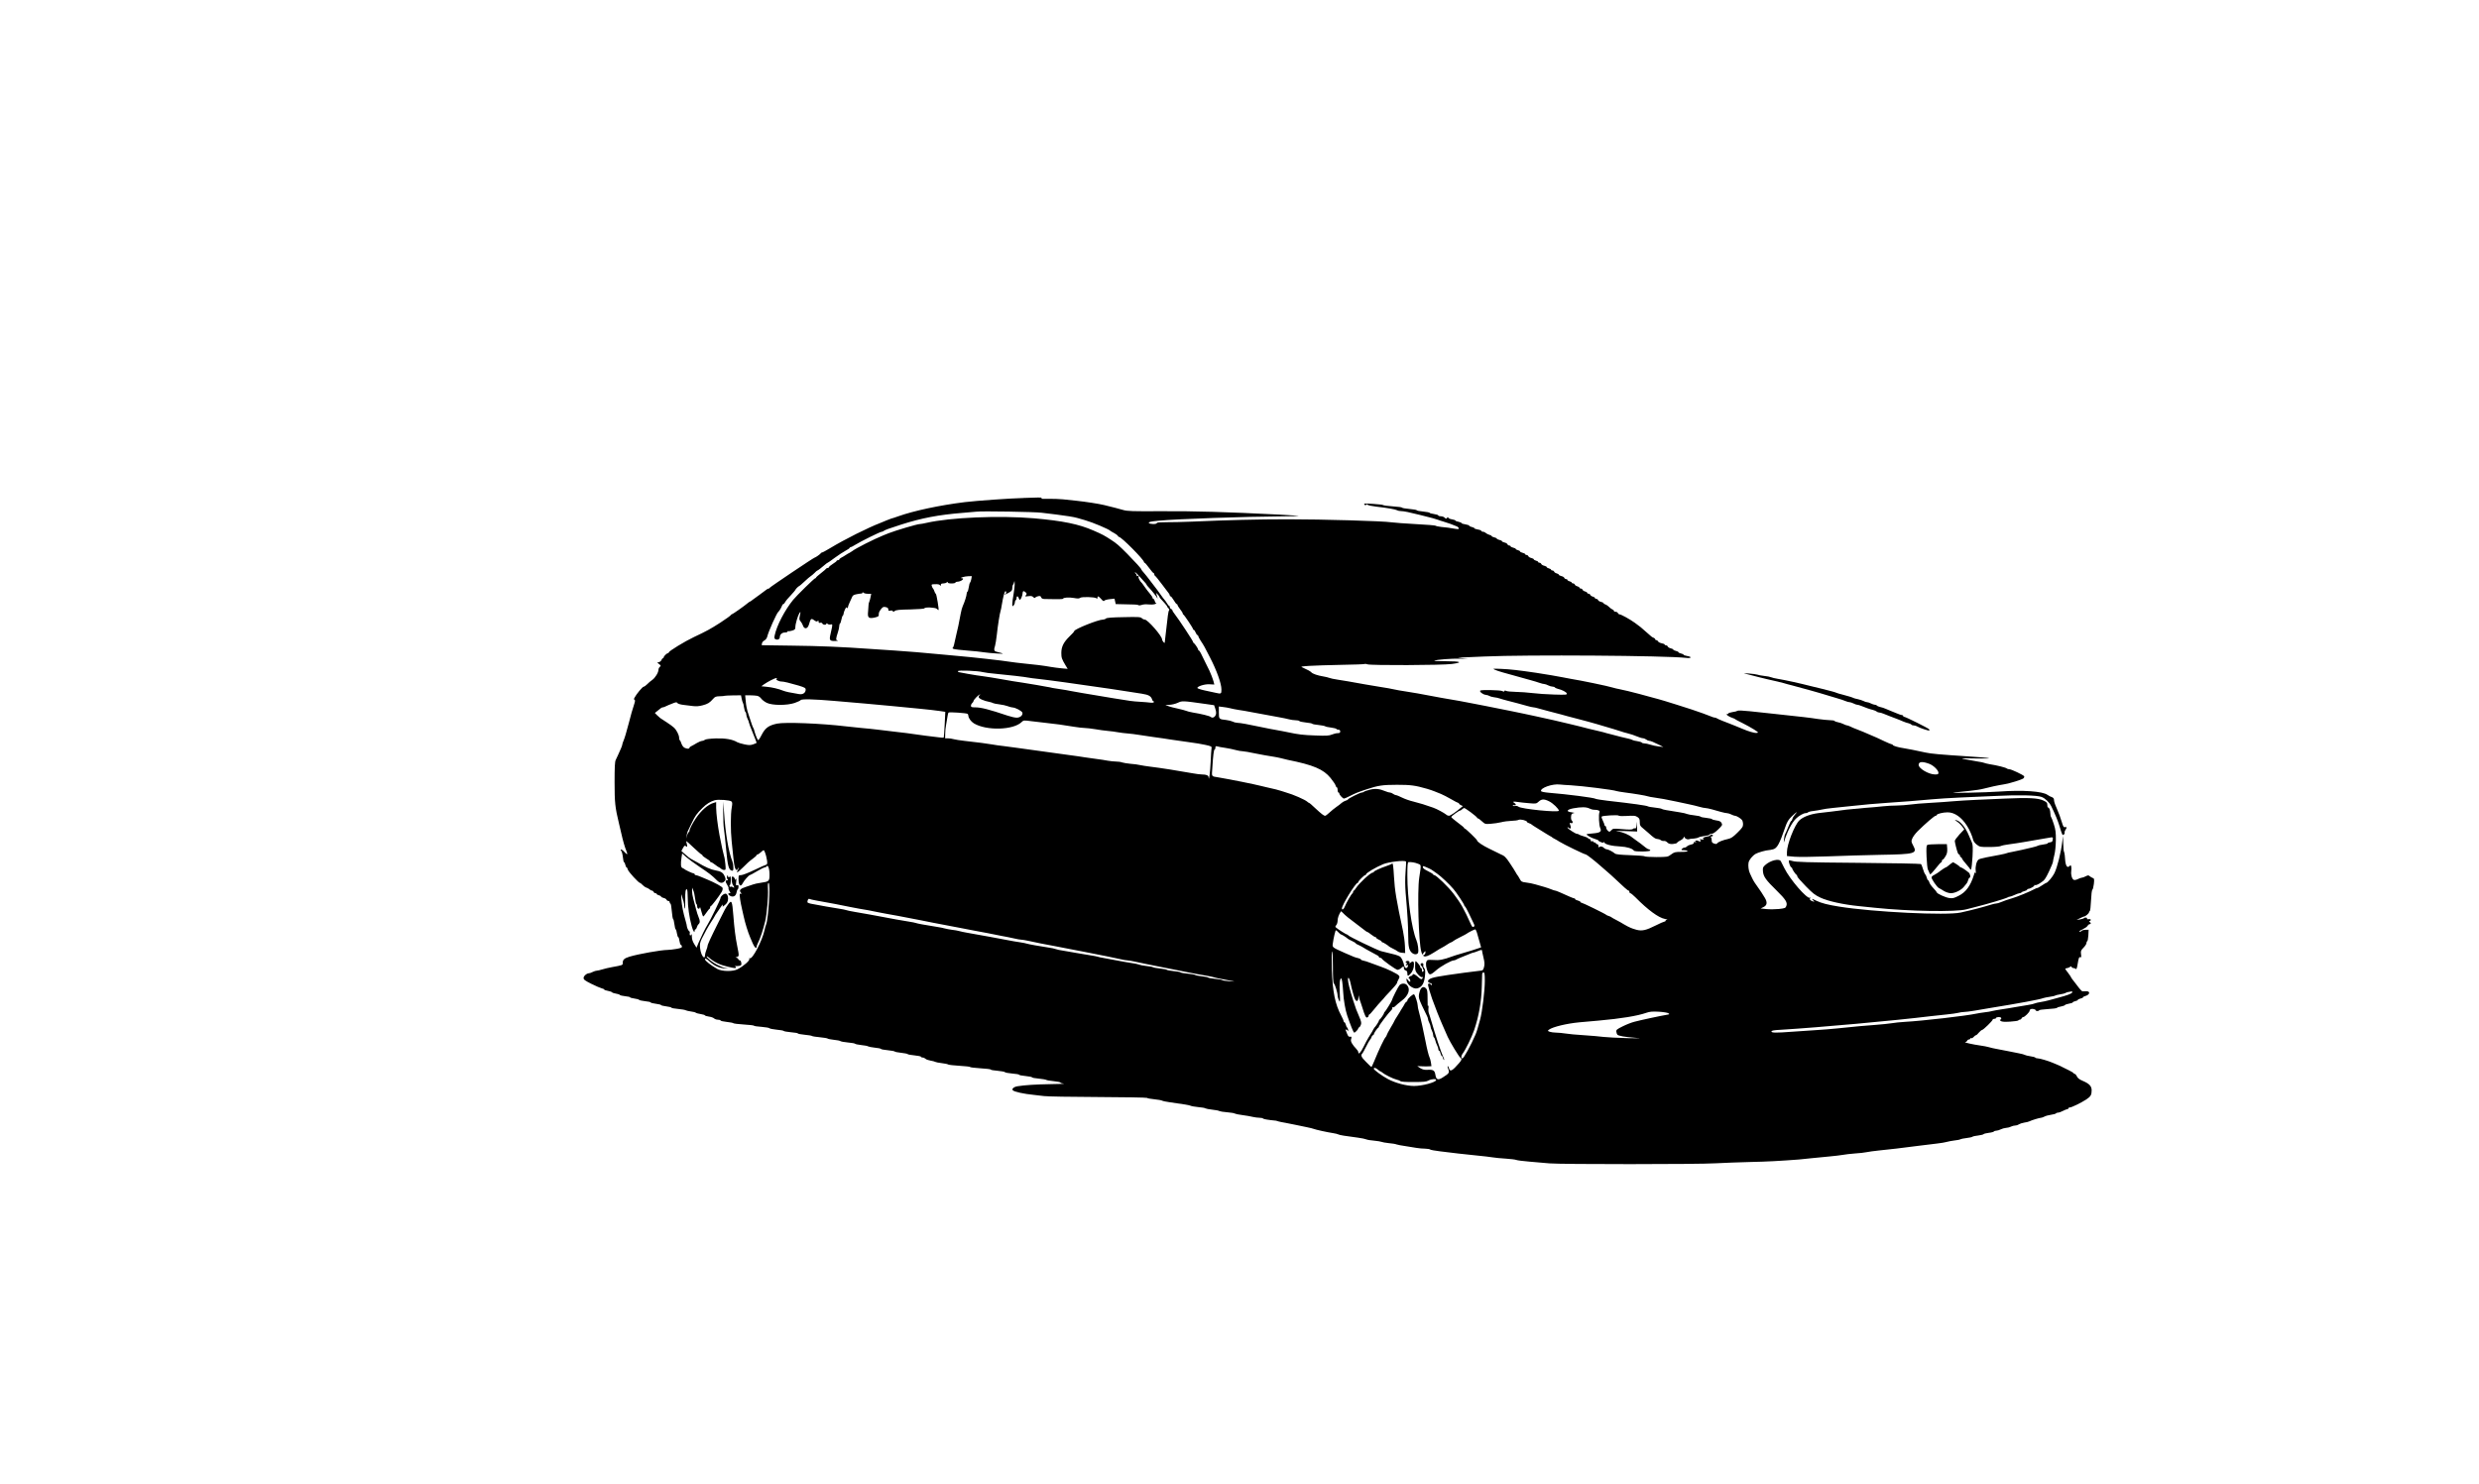 <?xml version="1.0" standalone="no"?>
<!DOCTYPE svg PUBLIC "-//W3C//DTD SVG 20010904//EN"
 "http://www.w3.org/TR/2001/REC-SVG-20010904/DTD/svg10.dtd">
<svg version="1.0" xmlns="http://www.w3.org/2000/svg"
 width="2880pt" height="1725pt" viewBox="0 0 2880 1725"
 preserveAspectRatio="xMidYMid meet">
<g transform="translate(0,1725) scale(0.1,-0.1)"
fill="#000000" stroke="none">
<path d="M11895 11463 c-160 -4 -540 -31 -685 -48 -292 -36 -592 -100 -775
-165 -33 -12 -69 -24 -80 -26 -11 -3 -33 -12 -50 -19 -16 -7 -50 -21 -75 -31
-148 -57 -414 -190 -586 -294 -45 -27 -87 -50 -93 -50 -5 0 -11 -3 -13 -7 -4
-10 -65 -53 -74 -53 -10 0 -519 -342 -522 -351 -2 -5 -8 -9 -13 -9 -6 0 -15
-5 -22 -10 -7 -6 -43 -33 -82 -61 -38 -27 -78 -56 -88 -64 -9 -8 -19 -15 -22
-15 -3 0 -13 -6 -22 -14 -53 -44 -185 -136 -193 -136 -6 0 -10 -4 -10 -8 0 -5
-55 -44 -122 -88 -114 -73 -157 -97 -308 -168 -104 -49 -290 -163 -290 -177 0
-5 -4 -9 -10 -9 -5 0 -19 -9 -30 -20 -11 -11 -20 -24 -20 -30 0 -5 -4 -10 -9
-10 -5 0 -12 -9 -16 -19 -3 -10 -16 -22 -28 -25 l-22 -6 23 -18 c21 -16 22
-20 8 -31 -9 -8 -16 -22 -16 -33 0 -33 -38 -95 -72 -119 -18 -12 -45 -35 -60
-51 -15 -15 -33 -28 -40 -28 -13 0 -84 -85 -106 -127 -9 -16 -9 -22 0 -25 8
-3 7 -18 -5 -54 -19 -57 -38 -122 -61 -214 -30 -115 -48 -174 -62 -208 -8 -18
-14 -37 -14 -43 0 -6 -7 -27 -16 -47 -9 -21 -23 -53 -32 -72 -8 -19 -21 -47
-29 -62 -10 -20 -13 -83 -13 -260 0 -234 6 -291 50 -473 7 -27 18 -79 27 -115
19 -86 42 -167 60 -209 19 -46 11 -49 -25 -9 -17 18 -35 29 -39 25 -4 -5 -2
-11 4 -15 6 -4 15 -35 19 -70 3 -34 10 -62 14 -62 5 0 11 -13 15 -30 4 -17 10
-30 15 -30 4 0 11 -12 14 -26 7 -25 125 -154 141 -154 4 0 18 -11 30 -24 12
-13 32 -27 45 -31 13 -4 30 -14 38 -21 7 -8 19 -14 27 -14 7 0 15 -7 19 -15 3
-8 12 -15 21 -15 8 0 15 -4 15 -9 0 -5 11 -12 25 -15 14 -4 25 -10 25 -15 0
-5 13 -12 29 -16 16 -3 32 -13 35 -21 3 -8 12 -14 21 -14 8 0 15 -7 15 -15 0
-8 4 -15 9 -15 5 0 12 -40 16 -90 4 -49 11 -90 15 -90 4 0 11 -27 15 -60 4
-33 11 -60 15 -60 4 0 11 -20 14 -45 4 -25 11 -45 15 -45 5 0 12 -20 15 -45 4
-25 11 -45 16 -45 5 0 10 -8 12 -17 3 -15 -8 -20 -62 -30 -36 -6 -83 -12 -105
-12 -79 -1 -335 -47 -440 -78 -61 -19 -80 -35 -80 -71 0 -29 5 -27 -130 -52
-33 -6 -81 -17 -106 -25 -26 -8 -55 -15 -65 -15 -11 0 -32 -7 -48 -15 -15 -8
-35 -15 -42 -15 -27 0 -64 -32 -64 -55 0 -19 16 -31 90 -68 50 -25 104 -48
120 -52 17 -4 30 -10 30 -15 0 -4 19 -11 43 -15 23 -4 45 -12 48 -17 3 -5 23
-11 45 -15 21 -3 42 -10 45 -15 3 -5 31 -12 62 -15 32 -3 57 -9 57 -13 0 -4
22 -10 50 -14 27 -4 52 -10 54 -15 3 -5 35 -12 71 -16 36 -3 65 -10 65 -15 0
-4 27 -11 60 -15 33 -4 60 -11 60 -15 0 -4 27 -11 60 -15 33 -4 60 -11 60 -15
0 -5 35 -11 78 -15 42 -4 82 -11 87 -15 6 -4 32 -10 59 -14 27 -3 54 -10 60
-15 6 -5 32 -12 59 -16 26 -4 47 -11 47 -15 0 -4 21 -10 46 -14 25 -3 52 -13
60 -21 9 -8 28 -15 44 -15 16 0 30 -4 32 -10 2 -5 35 -12 73 -16 39 -4 72 -11
75 -15 3 -4 58 -11 123 -15 64 -4 117 -10 117 -14 0 -4 39 -10 87 -13 47 -4
89 -11 92 -16 4 -5 41 -13 84 -17 43 -4 80 -10 82 -15 3 -4 41 -11 85 -15 44
-3 80 -10 80 -14 0 -4 35 -11 78 -15 42 -4 82 -10 87 -15 6 -4 46 -10 90 -14
44 -4 84 -11 90 -15 5 -5 39 -11 74 -15 35 -3 69 -10 75 -15 6 -5 46 -12 88
-16 43 -4 80 -10 83 -15 3 -4 35 -11 72 -15 38 -4 73 -10 78 -15 6 -4 40 -11
77 -15 37 -3 70 -10 73 -15 3 -5 39 -11 80 -15 42 -4 77 -11 80 -15 3 -4 36
-11 75 -15 39 -4 72 -11 75 -15 3 -5 39 -11 80 -15 41 -4 75 -11 75 -16 0 -5
9 -9 19 -9 11 0 26 -7 34 -15 8 -8 35 -17 59 -21 23 -4 48 -10 53 -14 6 -4 39
-11 75 -15 36 -4 70 -11 76 -16 5 -4 65 -11 132 -15 67 -4 122 -10 122 -14 0
-4 54 -11 120 -15 66 -4 120 -10 120 -15 0 -4 36 -11 80 -14 44 -4 82 -11 85
-16 3 -5 41 -12 85 -16 44 -3 80 -10 80 -14 0 -5 34 -11 75 -15 41 -4 75 -11
75 -15 0 -5 35 -11 78 -15 42 -4 82 -11 87 -15 6 -4 45 -11 88 -15 42 -4 77
-11 77 -16 0 -4 17 -10 38 -12 20 -2 -46 -5 -148 -6 -172 -3 -307 -11 -390
-25 -42 -7 -69 -31 -53 -47 17 -17 127 -42 243 -53 30 -3 84 -10 120 -14 36
-5 317 -10 625 -11 307 -1 564 -6 570 -10 5 -5 44 -12 85 -16 41 -4 82 -11 91
-16 9 -5 47 -13 85 -18 185 -26 230 -34 245 -41 9 -5 50 -12 90 -16 41 -3 79
-10 84 -15 6 -4 42 -11 80 -15 39 -4 75 -11 81 -16 7 -4 47 -11 90 -14 44 -4
84 -10 89 -15 6 -4 46 -13 90 -18 44 -6 98 -15 120 -21 22 -5 57 -10 77 -10
20 0 39 -4 42 -9 5 -7 57 -16 151 -25 6 -1 19 -5 30 -9 11 -3 47 -11 80 -16
33 -6 89 -17 125 -25 36 -8 92 -19 125 -26 33 -6 69 -16 80 -20 22 -9 153 -38
225 -49 25 -4 51 -10 57 -14 12 -8 86 -20 228 -38 44 -6 88 -15 98 -20 9 -5
50 -12 90 -15 39 -4 79 -10 87 -14 8 -4 47 -11 85 -15 39 -3 79 -10 90 -15 11
-4 56 -13 100 -19 44 -7 103 -16 130 -21 28 -5 73 -9 100 -9 28 -1 55 -5 60
-10 6 -5 57 -14 115 -21 58 -6 155 -18 215 -26 61 -7 162 -18 225 -24 63 -6
140 -15 170 -20 30 -5 100 -12 155 -15 55 -4 109 -10 120 -15 11 -5 81 -14
155 -20 74 -7 178 -16 230 -20 131 -12 1726 -12 1935 1 94 5 274 12 400 15
200 4 338 12 565 29 30 3 96 9 145 15 50 6 142 15 205 20 63 6 135 14 160 19
25 5 87 12 139 16 52 3 113 10 135 15 23 5 88 14 146 20 112 11 270 29 465 55
66 8 158 20 205 25 47 5 99 14 115 19 17 5 57 13 90 17 33 3 65 10 70 14 6 4
37 10 69 14 33 4 64 10 70 15 6 5 37 12 68 15 32 4 60 11 63 16 2 4 29 11 60
15 30 3 57 11 60 16 4 5 16 9 28 9 12 0 35 7 50 15 16 8 43 16 60 17 18 1 44
7 59 15 15 7 37 13 50 13 13 0 32 6 43 14 11 7 39 16 63 20 24 3 51 10 60 15
22 12 117 41 134 41 7 0 25 6 40 14 14 8 49 17 77 21 28 4 53 11 57 16 3 5 14
9 25 9 10 0 36 9 56 20 21 11 43 20 50 20 7 0 13 5 13 10 0 6 8 10 17 10 21 0
135 56 191 93 51 34 62 53 62 106 0 49 -28 78 -106 111 -38 16 -57 32 -66 52
-7 15 -19 28 -25 28 -7 0 -13 4 -13 8 0 4 -26 20 -57 35 -32 15 -65 32 -73 36
-8 5 -33 17 -55 26 -22 9 -49 20 -60 25 -49 21 -147 50 -169 50 -14 0 -27 4
-30 9 -4 5 -30 12 -59 16 -28 4 -56 11 -62 15 -5 4 -37 13 -70 19 -33 7 -91
18 -130 26 -38 8 -97 19 -130 25 -33 6 -74 15 -91 21 -17 5 -62 14 -100 19
-81 11 -196 37 -173 39 9 1 19 8 23 16 3 8 12 15 21 15 8 0 15 5 15 11 0 5 5
7 11 4 5 -4 18 3 28 14 10 12 23 21 28 21 5 0 20 13 33 30 14 16 30 29 36 30
15 0 124 107 124 120 0 6 9 10 20 10 11 0 20 5 20 10 0 6 14 10 30 10 20 0 30
-5 30 -15 0 -8 -6 -15 -12 -15 -8 -1 -5 -6 5 -15 15 -10 40 -12 110 -8 51 3
94 10 95 14 2 5 10 9 18 9 8 0 17 7 20 15 4 8 12 15 19 15 17 0 75 58 75 75 0
7 6 15 14 18 18 7 56 -3 56 -14 0 -5 9 -9 20 -9 11 0 20 4 20 9 0 4 46 11 101
14 56 3 105 9 108 15 3 5 24 12 45 15 22 4 42 11 45 16 4 6 26 13 49 17 23 4
42 10 42 14 0 5 14 11 30 15 17 4 30 10 30 15 0 5 14 11 30 15 17 4 30 10 30
15 0 4 12 11 27 15 52 13 61 57 11 55 -18 -1 -38 -2 -45 -1 -7 1 -35 31 -62
69 -28 37 -55 72 -61 79 -5 7 -10 15 -10 17 0 3 -16 27 -36 53 -37 48 -37 48
-13 51 13 2 30 9 38 15 11 9 15 9 18 0 3 -7 12 -13 22 -13 9 0 22 -5 28 -11 7
-7 14 13 22 66 10 62 16 75 28 71 13 -5 15 0 10 34 -5 37 -2 45 29 77 19 19
34 43 34 53 0 10 4 20 9 22 5 2 11 32 13 68 l3 65 -39 -1 c-21 -1 -42 -7 -46
-14 -4 -7 -14 -10 -21 -7 -8 2 6 13 33 25 26 12 53 30 60 41 7 12 18 21 25 21
17 0 17 17 1 24 -10 5 -10 7 0 12 22 10 13 26 -12 22 -17 -3 -23 -1 -19 8 4
12 -28 15 -37 2 -3 -3 -23 -9 -45 -13 l-40 -6 40 20 c22 11 45 21 50 21 15 1
55 36 55 48 0 6 4 12 9 14 5 2 11 56 14 122 3 66 9 121 15 125 6 3 14 34 18
68 6 56 4 63 -12 69 -11 4 -26 13 -36 21 -14 13 -20 12 -47 -1 -16 -9 -36 -16
-44 -16 -8 0 -28 -7 -46 -16 -17 -9 -38 -13 -47 -10 -21 8 -36 56 -31 99 3 20
3 46 0 57 -5 17 -7 18 -21 4 -25 -26 -45 5 -50 78 -2 35 -6 70 -9 78 -9 23
-10 29 -13 115 l-3 80 -7 -60 c-16 -135 -58 -303 -93 -374 -20 -41 -79 -111
-93 -111 -4 0 -26 -13 -51 -30 -24 -16 -48 -30 -54 -30 -5 0 -17 -4 -27 -10
-57 -31 -204 -92 -267 -110 -40 -11 -92 -29 -133 -46 -18 -8 -40 -14 -50 -14
-9 0 -37 -6 -62 -14 -90 -28 -210 -60 -350 -91 -162 -37 -1017 5 -1415 69
-132 21 -204 40 -263 68 -57 27 -60 28 -35 2 16 -16 16 -16 -7 -9 -31 10 -43
27 -27 38 8 6 5 7 -6 3 -37 -12 -233 215 -297 345 -18 35 -35 71 -40 79 -18
37 -124 11 -184 -45 -25 -23 -28 -31 -24 -75 6 -59 36 -100 159 -220 104 -102
127 -138 113 -177 -9 -26 -15 -29 -87 -37 -42 -4 -107 -5 -144 -1 l-68 7 32
16 c43 20 48 55 17 107 -38 61 -48 78 -57 89 -57 79 -75 107 -91 141 -10 22
-22 47 -26 56 -15 29 -22 88 -16 122 6 34 45 82 85 105 26 15 122 42 149 42 9
0 33 5 53 10 46 13 73 63 139 255 22 64 37 89 76 127 52 51 80 67 38 21 -13
-14 -27 -37 -30 -50 -4 -13 -9 -23 -13 -23 -5 0 -21 -33 -36 -72 -16 -40 -32
-77 -36 -83 -4 -5 -10 -32 -13 -60 -4 -39 -3 -43 4 -20 30 102 87 214 133 259
35 35 89 66 116 66 11 0 22 4 26 9 3 5 31 13 63 16 31 4 74 11 95 16 21 6 80
14 130 19 51 5 133 13 182 19 172 19 331 33 455 41 158 10 371 27 520 41 63 6
205 15 315 20 110 4 304 13 430 19 252 13 471 8 524 -12 42 -16 90 -62 113
-109 45 -93 77 -170 93 -224 33 -110 36 -117 52 -104 8 7 12 17 10 24 -3 6 1
19 9 30 19 26 17 38 -5 32 -15 -4 -21 6 -35 52 -17 57 -38 113 -61 166 -25 58
-31 75 -33 107 -1 9 -12 20 -24 24 -13 3 -36 16 -52 27 -59 41 -286 57 -552
38 -160 -12 -626 -21 -529 -11 39 4 120 13 180 19 61 6 133 17 160 25 53 15
173 41 240 51 63 10 209 55 224 70 7 7 10 18 7 24 -10 15 -149 81 -172 81 -11
0 -24 4 -30 9 -9 10 -111 36 -201 50 -28 5 -56 12 -61 15 -5 3 -41 11 -78 16
-38 6 -100 17 -139 25 -67 13 -62 13 130 10 221 -4 182 6 -95 24 -335 22 -436
31 -499 45 -104 23 -212 44 -256 51 -59 8 -125 28 -125 37 0 4 -5 8 -12 8 -6
0 -45 16 -87 36 -73 35 -99 47 -176 79 -19 8 -50 21 -67 29 -18 7 -53 21 -78
31 -25 9 -58 23 -73 31 -16 8 -34 14 -40 14 -7 0 -25 7 -40 15 -15 8 -43 17
-63 21 -19 3 -37 10 -40 15 -3 5 -26 9 -52 9 -25 0 -89 7 -142 14 -88 14 -172
24 -520 61 -74 7 -196 21 -270 29 -85 9 -138 11 -146 5 -6 -5 -32 -12 -58 -15
-25 -4 -46 -11 -46 -15 0 -5 -8 -9 -17 -9 -21 0 29 -33 68 -45 13 -4 26 -10
29 -14 3 -3 41 -24 85 -45 44 -22 105 -56 135 -75 52 -34 54 -36 27 -39 -23
-3 -94 18 -162 47 -11 5 -45 19 -75 31 -30 11 -64 25 -75 30 -11 4 -47 19 -80
31 -33 13 -64 27 -69 31 -6 4 -16 8 -24 8 -8 0 -28 6 -45 14 -18 8 -59 23 -92
35 -33 11 -91 31 -130 45 -38 13 -117 38 -175 56 -58 18 -118 36 -135 42 -32
10 -106 31 -190 53 -27 7 -77 21 -110 30 -99 26 -177 45 -228 55 -26 5 -62 13
-80 19 -57 18 -371 83 -485 101 -29 5 -74 13 -100 19 -49 10 -188 34 -307 52
-197 29 -300 41 -400 45 -100 4 -107 4 -80 -9 17 -8 59 -22 95 -32 36 -10 88
-24 115 -32 63 -18 144 -40 215 -60 30 -8 73 -21 95 -29 23 -8 48 -14 57 -14
9 0 29 -7 44 -15 16 -8 39 -15 51 -15 12 0 24 -4 27 -9 3 -5 18 -12 33 -16 52
-12 101 -38 106 -55 4 -15 -9 -16 -147 -12 -83 2 -196 10 -251 17 -55 7 -142
13 -194 14 -52 1 -102 6 -112 11 -12 7 -19 6 -21 -2 -3 -8 -9 -8 -25 1 -22 11
-245 16 -256 5 -11 -12 30 -45 62 -49 18 -2 38 -8 44 -13 7 -5 30 -12 52 -15
22 -2 54 -9 70 -15 17 -6 59 -18 95 -27 75 -19 141 -36 221 -59 31 -9 63 -16
71 -16 9 0 38 -6 64 -14 27 -8 78 -22 114 -31 139 -36 177 -46 225 -60 28 -7
79 -21 115 -30 88 -23 166 -44 220 -60 181 -53 259 -77 285 -86 17 -6 46 -15
65 -19 39 -9 87 -25 138 -46 18 -8 41 -14 50 -14 10 0 27 -7 38 -15 10 -8 26
-15 35 -15 16 0 49 -14 124 -51 l40 -21 -55 7 c-30 3 -74 13 -98 21 -23 8 -54
14 -67 14 -13 0 -26 4 -30 9 -3 6 -27 13 -53 17 -26 3 -51 10 -57 14 -5 4 -26
11 -45 15 -19 4 -57 13 -85 20 -27 8 -79 21 -115 30 -36 9 -79 20 -96 26 -16
5 -50 13 -75 18 -24 6 -64 15 -89 21 -25 7 -72 19 -105 27 -33 8 -85 21 -115
28 -104 26 -279 65 -395 90 -44 9 -107 23 -140 30 -33 7 -98 21 -145 30 -47 9
-114 23 -150 30 -36 7 -103 21 -150 30 -47 9 -116 22 -155 30 -115 22 -197 38
-245 45 -25 4 -74 12 -110 19 -36 7 -99 19 -140 26 -41 7 -104 19 -140 26 -36
7 -87 15 -115 19 -52 7 -148 24 -225 41 -25 5 -74 13 -110 18 -36 6 -105 17
-155 26 -189 34 -252 45 -325 56 -41 6 -84 15 -95 20 -11 5 -45 13 -75 18 -62
10 -120 30 -135 47 -10 12 -47 32 -100 55 -28 12 -23 13 75 20 58 4 225 9 373
12 147 2 270 7 273 10 3 3 17 1 31 -4 38 -14 866 -11 979 4 136 18 108 32 -65
32 -82 0 -144 3 -138 6 24 13 195 26 307 24 107 -2 109 -2 30 4 -73 6 -77 8
-30 9 30 1 154 7 275 12 496 22 2105 11 2343 -16 63 -8 74 12 12 22 -22 4 -40
10 -40 14 0 5 -13 11 -30 15 -16 4 -30 10 -30 15 0 5 -13 11 -30 15 -16 4 -30
10 -30 15 0 5 -13 11 -29 15 -16 3 -32 13 -35 21 -3 8 -12 14 -21 14 -8 0 -15
4 -15 9 0 5 -16 12 -36 15 -19 4 -38 14 -41 22 -3 7 -11 14 -19 14 -8 0 -14 5
-14 10 0 6 -8 14 -17 17 -20 8 -26 12 -82 63 -61 55 -82 72 -138 112 -60 43
-160 98 -178 98 -7 0 -15 7 -19 15 -3 8 -15 15 -26 15 -11 0 -20 5 -20 10 0 6
-8 14 -17 17 -10 4 -27 16 -39 29 -11 12 -31 25 -42 29 -12 3 -22 10 -22 15 0
5 -13 11 -29 15 -16 3 -32 13 -35 21 -3 8 -12 14 -21 14 -8 0 -15 4 -15 10 0
5 -11 12 -24 16 -14 3 -27 12 -30 20 -3 8 -12 14 -21 14 -8 0 -15 4 -15 10 0
5 -11 12 -24 16 -14 3 -27 12 -30 20 -3 8 -12 14 -21 14 -8 0 -15 4 -15 10 0
5 -11 12 -24 16 -14 3 -27 12 -30 20 -3 8 -12 14 -21 14 -8 0 -15 4 -15 9 0 5
-11 12 -25 15 -14 4 -25 11 -25 16 0 6 -7 10 -15 10 -9 0 -18 6 -21 14 -3 8
-19 18 -35 21 -16 4 -29 11 -29 16 0 5 -11 11 -24 15 -14 3 -27 12 -30 20 -3
8 -12 14 -21 14 -8 0 -15 4 -15 9 0 5 -11 12 -25 15 -14 4 -25 10 -25 15 0 5
-13 12 -29 16 -16 3 -32 13 -35 21 -3 8 -12 14 -21 14 -8 0 -15 4 -15 9 0 5
-11 12 -25 15 -14 4 -25 10 -25 15 0 5 -13 12 -29 16 -16 3 -32 13 -35 21 -3
8 -12 14 -21 14 -8 0 -15 4 -15 9 0 5 -13 12 -30 16 -16 4 -30 11 -30 16 0 5
-11 11 -25 15 -14 3 -25 10 -25 14 0 5 -13 11 -30 15 -16 4 -30 11 -30 16 0 5
-7 9 -15 9 -9 0 -18 6 -21 14 -3 8 -19 18 -35 21 -16 4 -29 10 -29 15 0 5 -13
11 -30 15 -16 4 -30 10 -30 15 0 5 -13 11 -30 15 -16 4 -30 10 -30 15 0 4 -12
11 -26 14 -15 4 -33 14 -41 21 -8 8 -23 15 -34 15 -10 0 -19 4 -19 10 0 5 -18
13 -40 16 -22 4 -40 10 -40 14 0 5 -13 11 -30 15 -16 4 -30 10 -30 15 0 5 -20
12 -45 16 -25 3 -45 10 -45 15 0 4 -16 11 -35 15 -19 3 -35 10 -35 14 0 4 -18
10 -39 14 -22 3 -42 12 -44 18 -4 10 -8 10 -15 -1 -9 -12 -13 -12 -27 2 -9 10
-30 17 -46 17 -16 0 -29 4 -29 10 0 5 -22 12 -50 16 -27 4 -50 10 -50 14 0 4
-34 11 -75 15 -41 4 -75 10 -75 15 0 4 -38 11 -85 15 -47 4 -85 11 -85 15 0 5
-48 11 -107 15 -60 4 -110 11 -113 15 -3 4 -56 10 -118 14 -99 6 -112 5 -100
-7 9 -11 15 -12 21 -3 5 8 9 8 15 0 4 -6 50 -16 102 -22 131 -15 222 -31 242
-42 10 -6 31 -10 48 -10 29 0 92 -13 220 -45 131 -32 187 -48 210 -57 14 -6
39 -14 55 -18 43 -12 132 -44 164 -59 8 -4 17 -13 19 -21 4 -10 -5 -11 -39 -6
-79 13 -103 17 -164 22 -33 4 -62 10 -65 14 -3 4 -106 13 -230 19 -124 7 -252
16 -285 21 -97 15 -799 35 -1200 35 -361 0 -705 -9 -1110 -27 -110 -4 -248 -8
-307 -7 -72 0 -108 -3 -108 -10 0 -16 -87 -14 -93 2 -4 11 23 17 121 26 203
20 1023 48 1421 50 112 1 202 3 200 5 -2 2 -101 9 -219 15 -633 32 -983 42
-1390 40 -319 -2 -383 0 -430 14 -52 15 -117 32 -220 57 -61 15 -217 39 -320
50 -47 5 -119 12 -160 17 -41 4 -118 7 -170 6 -64 -2 -90 0 -80 7 11 7 -1 9
-40 8 -30 -1 -104 -3 -165 -5z m210 -172 c44 -6 118 -15 165 -20 112 -14 208
-29 245 -40 16 -5 57 -17 90 -26 89 -25 280 -106 295 -124 3 -3 22 -15 44 -26
21 -11 40 -26 43 -32 3 -7 9 -13 14 -13 27 0 289 -264 289 -291 0 -5 4 -9 8
-9 5 0 28 -27 52 -60 24 -33 47 -60 52 -60 4 0 8 -6 8 -14 0 -8 4 -16 9 -18 5
-1 41 -46 80 -98 39 -52 75 -100 81 -107 5 -7 10 -17 10 -23 0 -5 4 -10 10
-10 5 0 21 -20 36 -45 14 -25 30 -45 35 -45 5 0 9 -5 9 -11 0 -6 14 -28 30
-49 17 -21 30 -42 30 -48 0 -6 3 -12 8 -14 10 -4 112 -157 112 -168 0 -6 4
-10 9 -10 5 0 14 -13 21 -30 7 -16 16 -30 21 -30 5 0 9 -5 9 -10 0 -6 12 -29
27 -53 43 -65 44 -68 111 -199 78 -151 132 -303 132 -370 0 -53 -2 -54 -72
-38 -24 5 -80 17 -125 27 -46 10 -83 23 -83 28 0 20 88 47 143 43 l54 -3 -7
30 c-5 17 -15 48 -24 70 -9 22 -21 49 -25 60 -5 11 -26 54 -47 95 -21 41 -45
90 -53 108 -8 17 -19 32 -23 32 -4 0 -8 5 -8 10 0 12 -41 73 -52 78 -5 2 -8 8
-8 13 0 11 -168 266 -211 320 -16 20 -29 41 -29 47 0 5 -7 12 -15 16 -8 3 -15
12 -15 21 0 8 -4 15 -8 15 -4 0 -16 13 -25 30 -10 16 -23 35 -30 42 -7 7 -23
29 -37 49 -14 20 -35 49 -47 65 -51 65 -79 102 -98 128 -11 16 -35 44 -52 65
-18 20 -33 39 -33 42 0 11 -68 85 -165 184 -99 99 -119 117 -185 160 -76 50
-105 66 -205 109 -173 76 -356 113 -695 143 -402 34 -971 10 -1246 -53 -33 -8
-69 -14 -79 -14 -28 0 -279 -74 -360 -106 -22 -9 -49 -20 -60 -24 -105 -42
-328 -154 -365 -185 -8 -6 -22 -15 -30 -19 -8 -3 -28 -15 -45 -26 -16 -11 -40
-25 -52 -31 -13 -7 -23 -16 -23 -21 0 -4 -7 -8 -15 -8 -8 0 -15 -3 -15 -7 0
-5 -20 -21 -45 -36 -25 -16 -45 -33 -45 -38 0 -5 -6 -9 -14 -9 -8 0 -16 -4
-18 -8 -1 -4 -29 -28 -60 -52 -32 -25 -58 -48 -58 -52 0 -5 -5 -8 -10 -8 -10
0 -215 -201 -256 -251 -97 -119 -191 -300 -214 -412 -7 -34 -5 -40 14 -47 24
-9 46 4 46 29 1 29 26 51 59 51 17 0 31 5 31 11 0 5 4 8 8 5 5 -3 25 0 45 6
32 10 37 16 37 41 0 36 29 134 47 162 15 23 16 15 4 -37 -7 -31 -5 -42 10 -59
10 -12 21 -31 25 -43 16 -52 56 -48 72 7 19 69 26 75 60 50 22 -16 32 -19 41
-10 8 8 11 6 11 -7 0 -13 5 -17 19 -13 12 3 22 -1 25 -9 6 -17 46 -19 46 -3 0
8 5 8 15 -1 8 -7 24 -10 36 -7 19 5 20 3 15 -31 -4 -20 -12 -58 -18 -83 -16
-68 -9 -79 54 -78 29 1 43 4 30 6 -24 5 -24 15 4 101 8 23 14 54 14 67 0 13 4
26 9 29 5 4 12 24 16 46 4 22 11 42 16 46 5 3 9 12 9 21 0 8 7 31 16 50 12 25
19 31 25 21 7 -10 9 -10 9 3 0 8 9 34 20 57 11 23 25 53 30 66 6 17 20 25 52
31 24 5 49 8 56 8 6 0 12 4 12 10 0 7 4 7 12 -1 7 -7 29 -12 50 -12 l39 0 -7
-37 c-4 -21 -11 -46 -15 -55 -5 -9 -9 -27 -9 -40 0 -13 -2 -45 -5 -73 -8 -72
5 -86 73 -72 37 8 52 16 51 27 -1 8 0 18 1 23 1 4 3 10 4 15 0 4 11 20 23 36
19 23 27 27 53 21 21 -5 30 -12 30 -27 0 -16 5 -19 24 -14 15 4 26 1 29 -7 3
-9 8 -8 22 3 14 12 55 16 182 18 89 2 163 8 163 13 0 16 127 11 144 -6 8 -8
16 -15 19 -15 8 0 -22 183 -31 189 -5 3 -13 17 -17 31 -4 14 -11 27 -15 30 -4
3 -10 15 -14 28 -7 20 -4 22 26 23 47 2 62 -1 70 -14 5 -8 8 -6 8 6 0 12 8 17
28 17 15 0 33 5 40 12 9 9 12 9 12 0 0 -8 17 -12 45 -12 25 0 45 5 45 10 0 6
9 10 20 10 44 0 95 39 53 41 -36 1 32 22 74 23 l43 1 -6 -35 c-4 -19 -10 -37
-14 -40 -5 -3 -11 -26 -15 -53 -4 -26 -11 -50 -16 -53 -5 -3 -9 -14 -9 -24 0
-21 -24 -98 -46 -145 -7 -16 -18 -55 -23 -85 -20 -109 -38 -196 -49 -235 -6
-22 -16 -68 -23 -102 -6 -35 -17 -63 -23 -64 -6 0 -1 -4 12 -10 13 -5 85 -13
160 -19 75 -6 162 -14 192 -20 30 -5 98 -11 150 -14 93 -5 92 -4 -2 20 -30 7
-34 22 -18 70 5 16 14 72 20 124 11 106 35 257 44 280 3 8 10 42 15 75 15 91
32 155 42 155 5 0 9 -7 9 -15 0 -8 -5 -15 -12 -15 -6 0 -9 -3 -6 -6 4 -3 25 5
47 18 34 19 41 28 41 53 0 17 4 35 9 40 5 6 11 21 14 35 2 15 5 6 5 -20 1 -25
-5 -81 -13 -125 -8 -44 -15 -95 -15 -113 0 -30 2 -32 15 -18 8 8 15 24 15 35
0 11 5 23 10 26 6 3 10 15 10 26 0 25 17 25 25 -1 3 -11 9 -20 13 -20 11 0 32
51 32 77 0 27 15 30 37 8 13 -13 13 -18 1 -32 -12 -15 -9 -16 28 -11 31 4 46
2 58 -11 12 -11 19 -13 24 -5 4 6 19 13 34 16 21 4 29 1 33 -13 5 -13 16 -19
38 -20 18 0 74 -1 125 -2 50 -1 92 1 92 5 0 14 69 19 125 9 44 -8 62 -8 72 1
18 15 172 11 190 -4 10 -8 13 -6 13 6 0 24 12 20 44 -16 19 -23 30 -28 35 -19
4 7 33 15 63 18 l56 6 7 -32 7 -31 86 -2 c48 -1 105 -2 127 -3 22 0 45 -3 52
-8 6 -4 24 -2 40 4 15 6 48 8 73 5 25 -3 59 -2 75 3 17 5 25 10 19 10 -7 1
-15 12 -18 26 -4 14 -11 25 -16 25 -6 0 -10 6 -10 13 0 6 -14 28 -30 47 -17
19 -43 53 -58 75 -15 22 -29 42 -32 45 -26 24 -48 64 -43 77 5 13 2 15 -11 10
-9 -4 -15 -3 -11 2 3 5 -2 17 -11 25 -8 9 -12 16 -7 16 5 0 31 -25 58 -56 28
-31 56 -62 63 -70 6 -7 12 -15 12 -18 0 -3 12 -19 28 -35 39 -42 86 -101 95
-120 6 -12 6 -11 3 4 -2 11 -7 29 -11 40 -7 19 -6 18 14 -2 11 -12 21 -25 21
-29 0 -8 7 -16 59 -72 17 -19 31 -37 31 -42 0 -4 7 -13 15 -20 10 -8 12 -17 6
-24 -8 -10 -15 -57 -41 -296 -5 -41 -9 -77 -9 -79 -3 -11 -31 24 -31 39 0 39
-167 230 -201 230 -10 0 -25 7 -34 16 -14 14 -41 16 -210 12 -135 -2 -198 -7
-207 -16 -7 -7 -21 -12 -32 -12 -58 0 -335 -112 -336 -134 0 -6 -24 -33 -53
-60 -70 -68 -97 -121 -97 -194 0 -56 5 -70 50 -146 l24 -39 -67 6 c-37 3 -93
11 -125 16 -81 15 -211 31 -322 41 -52 5 -122 14 -155 19 -82 14 -451 55 -595
67 -30 2 -122 11 -205 19 -209 20 -387 35 -540 45 -71 5 -200 14 -285 19 -337
24 -580 34 -913 38 l-348 5 3 21 c2 12 14 27 28 34 14 7 28 25 32 40 14 62
112 280 131 294 11 8 34 47 43 72 3 9 10 17 15 17 5 0 14 11 21 24 7 14 37 49
66 79 28 31 52 58 52 61 0 8 38 46 46 46 3 0 30 24 61 53 30 28 62 56 71 61 9
5 29 22 44 37 15 16 30 29 34 29 6 0 47 32 97 75 9 8 19 15 22 15 3 0 40 26
83 58 42 31 99 68 125 82 26 14 47 28 47 32 0 5 5 8 10 8 6 0 29 12 53 27 60
38 292 153 309 153 8 0 18 4 23 9 12 11 61 29 205 75 239 76 431 113 715 136
72 6 144 12 160 14 61 8 683 -2 760 -13z m-685 -1852 c19 -5 85 -14 145 -19
133 -12 350 -37 385 -45 14 -3 66 -10 115 -15 134 -15 396 -51 835 -115 52 -7
140 -21 195 -30 55 -9 133 -21 174 -27 76 -12 103 -28 116 -67 3 -12 11 -21
16 -21 6 0 7 -5 4 -10 -3 -6 -23 -8 -43 -5 -20 3 -75 7 -122 10 -84 5 -114 9
-300 40 -131 22 -258 43 -365 61 -49 8 -110 19 -135 24 -25 6 -76 14 -115 20
-38 5 -81 12 -95 15 -14 4 -48 11 -76 15 -28 4 -75 13 -105 19 -30 6 -103 18
-164 27 -60 8 -173 27 -250 41 -77 14 -171 29 -210 34 -38 4 -119 17 -180 28
-60 11 -111 21 -112 21 -2 0 -3 5 -3 11 0 13 232 4 290 -12z m-2398 -77 c-15
-10 26 -32 58 -32 26 0 96 -17 198 -47 71 -22 82 -28 82 -47 0 -37 -33 -60
-77 -52 -110 18 -151 27 -183 39 -55 22 -129 40 -195 46 l-60 6 30 22 c46 32
126 73 144 73 12 0 13 -2 3 -8z m2361 -189 c-7 -2 -13 -13 -13 -23 0 -18 60
-45 125 -57 17 -3 35 -9 40 -13 6 -4 39 -11 74 -15 35 -4 79 -14 97 -21 18 -8
44 -14 56 -15 35 -1 112 -42 116 -62 6 -30 -27 -57 -67 -57 -20 0 -68 11 -106
24 -214 72 -308 96 -375 96 -42 0 -50 3 -50 19 0 10 7 24 15 31 8 7 15 17 15
23 0 15 61 77 74 76 6 0 5 -3 -1 -6z m-2767 -40 c4 -21 10 -42 14 -48 4 -5 11
-31 14 -57 4 -26 11 -50 17 -53 5 -4 9 -16 9 -28 0 -12 7 -35 15 -51 8 -15 15
-33 15 -40 0 -6 20 -61 45 -121 25 -61 45 -113 45 -116 0 -3 -18 -12 -40 -19
-32 -11 -50 -11 -102 0 -35 7 -72 19 -83 25 -55 33 -136 47 -250 44 -73 -3
-119 -9 -127 -17 -6 -6 -21 -12 -32 -12 -12 -1 -39 -12 -61 -25 -22 -14 -50
-29 -62 -35 -13 -5 -23 -14 -23 -20 0 -18 -49 -11 -70 10 -11 11 -22 31 -26
45 -3 14 -10 28 -15 31 -5 3 -9 16 -9 30 0 32 -31 93 -62 120 -12 12 -50 39
-82 60 -33 22 -66 44 -75 49 -8 6 -25 21 -39 35 l-24 25 29 23 c15 12 33 27
40 32 7 6 17 10 23 10 6 0 18 4 28 9 19 10 51 23 100 42 28 10 35 10 42 -1 5
-8 35 -17 67 -21 32 -4 83 -10 113 -14 38 -5 74 -2 114 9 60 16 81 29 123 77
19 22 32 27 74 28 29 0 54 3 56 5 2 2 47 4 98 5 l94 1 7 -37z m181 31 c16 -3
37 -18 47 -33 11 -15 40 -37 65 -49 66 -31 233 -31 323 -1 35 12 66 27 70 33
10 15 156 11 388 -9 102 -9 264 -22 360 -31 96 -8 238 -21 315 -29 77 -8 217
-21 310 -30 94 -9 201 -21 239 -27 l68 -10 -7 -147 c-4 -80 -9 -149 -11 -152
-2 -3 -29 -2 -61 3 -32 4 -98 13 -148 18 -49 6 -115 15 -145 20 -30 5 -116 16
-190 24 -74 9 -175 21 -225 27 -49 6 -133 15 -185 19 -52 5 -133 14 -180 19
-294 35 -708 51 -802 32 -98 -21 -137 -49 -179 -130 -26 -51 -40 -68 -45 -59
-12 18 -34 78 -41 108 -3 14 -9 30 -14 35 -4 6 -17 42 -29 80 -12 39 -28 88
-36 110 -7 22 -17 73 -20 113 l-7 72 55 0 c31 0 69 -3 85 -6z m5218 -96 l90
-13 12 -35 c16 -46 15 -71 -1 -92 -15 -20 -37 -23 -51 -9 -11 11 -114 36 -208
51 -32 6 -66 14 -75 19 -9 4 -53 16 -97 26 -44 9 -89 21 -100 25 -11 5 -29 11
-40 13 -11 3 5 5 35 6 33 1 74 11 103 24 52 24 49 25 332 -15z m275 -48 c19
-6 64 -14 100 -20 36 -5 101 -16 145 -25 106 -19 233 -43 325 -60 41 -7 93
-18 115 -24 22 -6 57 -11 77 -11 20 0 39 -4 43 -9 3 -6 37 -13 75 -17 39 -4
73 -10 75 -15 3 -4 36 -11 73 -14 37 -4 72 -11 77 -15 6 -5 36 -11 68 -15 31
-4 60 -11 63 -16 3 -5 14 -9 25 -9 12 0 19 -7 19 -20 0 -15 -7 -20 -29 -20
-16 0 -46 -7 -67 -16 -33 -14 -64 -16 -194 -11 -142 5 -193 11 -320 38 -25 5
-54 11 -65 13 -83 14 -211 39 -265 51 -119 26 -225 45 -253 45 -15 0 -40 6
-55 14 -15 7 -49 16 -77 19 -84 9 -85 10 -85 88 l0 69 48 -6 c26 -3 63 -9 82
-14z m-3051 -65 c6 -3 11 -13 11 -22 0 -26 31 -69 64 -89 146 -88 461 -79 556
16 20 20 25 21 113 9 51 -6 124 -15 162 -19 94 -9 231 -28 335 -46 47 -8 103
-14 124 -14 22 0 76 -7 120 -14 45 -8 110 -17 146 -20 36 -3 90 -10 120 -16
30 -5 82 -12 115 -14 33 -3 87 -9 120 -15 33 -5 112 -17 175 -26 63 -8 156
-22 205 -30 50 -8 144 -21 210 -30 66 -8 153 -23 192 -32 64 -14 72 -19 68
-37 -2 -12 -7 -82 -10 -156 -5 -120 -21 -241 -24 -184 -1 23 -25 34 -78 34
-18 0 -68 6 -110 14 -159 29 -376 63 -493 77 -41 5 -93 13 -115 18 -22 6 -72
12 -112 15 -39 4 -84 11 -98 16 -14 6 -46 10 -69 10 -24 0 -68 5 -97 10 -30 6
-88 15 -129 20 -41 5 -102 14 -135 19 -33 6 -114 17 -180 26 -173 24 -433 60
-615 85 -41 6 -109 15 -150 20 -41 4 -102 13 -135 19 -58 10 -147 22 -325 42
-47 5 -101 14 -120 19 -19 6 -50 10 -67 10 l-33 0 1 53 c0 28 4 75 10 102 5
28 12 70 16 95 3 25 9 47 14 50 10 7 205 -6 218 -15z m2996 -396 c39 -6 93
-17 121 -25 28 -8 64 -14 80 -14 16 0 83 -12 149 -26 66 -13 151 -29 189 -34
38 -6 83 -14 100 -19 17 -5 56 -14 86 -21 299 -60 415 -109 498 -211 28 -35
55 -74 58 -86 3 -13 10 -23 15 -23 5 0 9 -13 9 -30 0 -16 5 -30 10 -30 6 0 10
-5 10 -12 0 -15 40 -58 54 -58 6 0 38 14 71 31 63 32 90 43 190 76 134 45 189
53 355 53 160 0 211 -7 350 -47 30 -9 69 -22 85 -29 17 -6 50 -20 75 -30 25
-10 78 -38 118 -61 41 -24 78 -43 83 -43 5 0 9 -4 9 -8 0 -5 10 -13 23 -19
l22 -10 -25 -21 c-59 -50 -121 -92 -137 -92 -9 0 -24 6 -32 14 -23 19 -107 65
-150 80 -86 31 -161 54 -230 71 -40 9 -100 30 -132 46 -32 16 -64 29 -72 29
-7 0 -22 7 -33 15 -10 8 -27 15 -36 15 -10 0 -32 6 -50 14 -72 30 -119 35
-183 19 -33 -8 -64 -19 -69 -24 -6 -5 -17 -9 -25 -9 -20 0 -161 -71 -161 -80
0 -4 -12 -11 -26 -14 -14 -4 -35 -16 -47 -26 -11 -11 -39 -32 -61 -47 -23 -16
-59 -45 -80 -65 -22 -21 -45 -38 -51 -38 -16 0 -44 22 -116 89 -35 34 -67 61
-71 61 -4 0 -13 6 -20 13 -26 24 -165 85 -248 108 -19 6 -42 13 -50 16 -17 7
-102 29 -170 43 -25 5 -61 14 -80 19 -65 17 -342 73 -485 97 -85 14 -78 4 -71
107 9 149 18 217 27 217 5 0 9 10 9 21 0 17 4 20 23 15 12 -4 54 -12 92 -17z
m8180 -186 c47 -18 105 -74 105 -103 0 -17 -6 -20 -39 -20 -73 0 -191 69 -191
111 0 39 43 43 125 12z m-4163 -249 c126 -7 496 -53 528 -67 8 -3 51 -10 95
-16 111 -14 247 -37 265 -44 8 -4 47 -11 85 -16 71 -10 127 -20 245 -45 36 -8
101 -22 145 -31 44 -9 102 -23 129 -31 26 -8 58 -14 69 -14 11 0 44 -7 74 -15
29 -8 77 -22 106 -30 30 -8 62 -15 73 -15 10 0 32 -7 48 -15 15 -8 35 -15 42
-15 18 0 64 -28 82 -49 6 -8 12 -30 12 -49 0 -29 -10 -44 -65 -98 -50 -50 -74
-66 -107 -73 -61 -13 -119 -36 -128 -51 -6 -9 -15 -10 -36 -3 -23 8 -29 16
-28 39 0 16 -4 32 -10 36 -7 5 -4 8 7 8 9 0 17 5 17 10 0 6 -6 10 -14 10 -8 0
-18 -4 -21 -10 -3 -5 -15 -10 -26 -10 -11 0 -30 -5 -41 -11 -17 -9 -18 -13 -7
-21 9 -6 3 -7 -21 -3 -25 4 -31 3 -20 -4 21 -14 3 -28 -19 -14 -10 6 -24 8
-31 3 -10 -6 -8 -9 6 -14 11 -3 8 -4 -8 -2 -17 2 -25 -1 -21 -9 2 -8 -9 -15
-30 -19 -19 -4 -40 -13 -47 -21 -7 -8 -20 -15 -30 -15 -10 0 -23 -7 -30 -15
-11 -13 -7 -15 23 -15 20 0 39 -4 42 -10 4 -6 -23 -10 -73 -10 -72 0 -82 -3
-118 -30 -39 -29 -40 -29 -171 -30 -72 0 -134 4 -137 9 -3 4 -78 10 -166 13
-116 4 -165 9 -178 19 -28 23 -79 49 -95 49 -9 0 -22 6 -29 13 -20 21 -45 26
-57 14 -8 -8 -11 -5 -11 11 0 13 -6 22 -15 22 -8 0 -15 5 -15 10 0 6 -7 10
-15 10 -8 0 -15 4 -15 10 0 5 -7 7 -15 4 -9 -4 -15 0 -15 10 0 9 -7 16 -15 16
-8 0 -15 4 -15 9 0 4 -21 14 -47 21 -27 7 -52 17 -58 21 -5 5 -16 9 -24 9 -19
0 -111 61 -111 74 0 5 7 3 15 -4 22 -19 31 -4 18 31 -11 27 -10 29 8 24 21 -7
27 13 8 32 -6 6 -9 26 -7 44 2 27 8 35 28 39 19 3 14 5 -20 10 -70 8 -60 32
20 47 88 16 149 16 184 -2 15 -8 40 -15 55 -15 48 0 71 -11 63 -29 -12 -25 -6
-153 9 -184 19 -41 -1 -55 -85 -62 -38 -3 -71 -7 -73 -9 -8 -8 54 -44 95 -55
23 -7 42 -15 42 -19 0 -4 13 -13 30 -19 21 -8 30 -8 34 1 2 6 5 4 5 -4 1 -21
87 -43 186 -47 75 -4 139 -23 157 -48 11 -16 197 -13 191 3 -3 6 -11 12 -18
12 -6 0 -23 9 -36 20 -43 35 -86 68 -119 90 -12 8 -28 20 -34 25 -43 36 -110
65 -176 74 -34 5 -2 6 88 3 l142 -5 -2 64 c-1 58 -2 59 -5 16 -3 -35 -8 -47
-17 -44 -8 3 -18 1 -23 -4 -12 -12 -39 -12 -146 -3 -83 7 -89 6 -108 -15 -20
-21 -22 -21 -40 -5 -10 9 -19 25 -19 36 0 10 -4 18 -10 18 -5 0 -10 6 -10 13
0 7 -9 30 -20 52 -11 21 -17 42 -12 46 12 11 189 21 196 11 3 -5 38 -7 78 -5
104 6 116 5 143 -13 20 -13 25 -25 25 -58 0 -36 5 -46 34 -69 18 -15 49 -42
69 -59 58 -53 80 -68 102 -68 12 0 30 -6 40 -14 10 -7 26 -11 36 -9 9 3 27 -5
38 -16 17 -17 32 -21 66 -19 25 2 47 8 49 15 3 6 21 19 40 28 20 10 36 25 36
34 1 13 3 12 13 -4 10 -17 40 -25 57 -15 3 1 24 4 48 5 24 2 48 8 55 13 7 6
38 13 70 17 31 4 57 11 57 16 0 5 11 9 24 9 16 0 43 18 77 51 48 47 51 52 39
75 -10 18 -24 25 -62 30 -26 4 -48 10 -48 14 0 4 -29 11 -65 15 -36 3 -67 10
-70 15 -2 4 -35 11 -72 15 -36 4 -74 11 -82 15 -9 5 -47 14 -86 20 -162 25
-199 32 -210 40 -5 4 -41 11 -80 15 -38 4 -74 10 -80 14 -16 10 -171 32 -473
66 -67 8 -128 18 -135 22 -19 13 -320 52 -551 71 -45 4 -81 12 -83 18 -12 37
133 88 219 77 20 -2 79 -7 130 -9z m-9754 -188 c11 -11 11 -25 3 -71 -14 -73
-14 -271 -1 -390 6 -49 15 -137 20 -194 11 -102 21 -141 40 -141 6 0 10 8 11
18 0 11 2 12 6 4 3 -7 -1 -19 -7 -28 -7 -8 -10 -17 -6 -21 3 -3 34 23 69 58
34 36 83 80 110 98 26 19 47 38 47 43 0 4 5 8 10 8 6 0 23 11 38 25 15 14 30
25 33 25 16 0 50 -131 41 -158 -2 -6 -8 -12 -13 -12 -6 0 -66 -27 -135 -60
-68 -33 -138 -60 -154 -60 -29 0 -30 -2 -30 -44 0 -78 24 -101 50 -48 15 30
70 92 81 92 4 0 42 20 83 45 42 25 83 45 91 45 7 0 17 5 21 12 15 25 34 -26
34 -94 0 -79 -4 -83 -102 -97 -35 -5 -74 -13 -88 -19 -14 -5 -50 -17 -80 -27
-70 -22 -87 -41 -62 -69 9 -10 12 -16 5 -13 -6 4 -14 3 -18 -3 -6 -10 7 -95
27 -180 6 -25 14 -61 18 -80 17 -78 50 -185 76 -245 7 -16 21 -49 31 -72 19
-44 43 -64 43 -37 0 9 6 28 14 42 28 54 62 157 86 257 19 81 37 294 32 373 -3
51 -1 72 7 72 24 0 -2 -424 -29 -485 -5 -11 -13 -40 -18 -65 -27 -124 -142
-343 -171 -326 -6 4 -9 1 -5 -7 7 -19 -68 -85 -138 -121 -55 -28 -179 -26
-233 3 -72 40 -145 96 -145 113 0 16 17 8 56 -27 56 -51 115 -76 182 -80 31
-1 41 -1 22 2 -36 4 -42 6 -120 42 -47 22 -128 87 -119 96 3 2 14 -3 25 -13
61 -53 124 -84 219 -106 80 -19 95 -20 95 -7 0 5 -6 11 -12 14 -7 2 -4 3 6 1
10 -2 31 -1 46 2 23 5 26 10 22 35 -2 16 -10 29 -17 29 -7 0 -15 7 -19 15 -3
8 -13 15 -23 16 -12 1 -9 3 7 8 28 8 28 12 5 126 -20 97 -34 208 -45 355 -14
175 -20 187 -62 128 -30 -43 -34 -50 -110 -203 -95 -190 -128 -263 -128 -279
0 -7 -7 -30 -15 -49 -8 -20 -15 -48 -15 -61 0 -16 -5 -24 -12 -21 -20 8 -39
55 -45 111 -4 41 -1 60 20 105 28 58 78 148 105 189 23 35 40 62 49 80 4 8 11
20 16 25 5 6 24 35 44 65 19 31 32 45 30 32 -5 -20 -3 -22 11 -10 33 26 41 36
48 62 8 35 -2 72 -22 80 -19 7 -64 -29 -64 -52 0 -15 -118 -257 -150 -307 -25
-39 -77 -146 -106 -214 l-22 -54 -27 43 c-18 29 -27 57 -27 84 0 23 -2 35 -5
29 -9 -24 -25 -13 -20 12 2 14 2 23 -1 20 -6 -6 -32 42 -32 60 0 7 -6 35 -14
61 -29 97 -45 181 -50 254 -4 61 -3 68 5 40 6 -19 14 -49 20 -66 5 -17 9 -43
9 -59 0 -16 3 -25 7 -22 3 4 5 48 4 98 -2 95 4 133 20 124 5 -4 9 -50 9 -103
0 -98 18 -222 45 -321 15 -57 35 -89 35 -58 0 9 4 17 10 17 5 0 12 11 16 25 3
13 12 29 20 36 18 15 18 40 0 81 -8 18 -22 62 -31 98 -9 36 -23 88 -31 116 -8
28 -14 68 -14 90 l1 39 13 -31 c8 -17 17 -58 21 -92 4 -34 11 -65 16 -68 5 -3
9 -16 9 -30 0 -28 30 -34 31 -6 0 9 8 -11 16 -45 9 -35 19 -63 23 -63 4 0 20
19 36 43 16 23 32 44 37 45 4 2 7 10 7 18 0 8 4 14 8 14 8 0 91 108 125 163
10 16 15 37 12 48 -5 15 -82 58 -180 99 -11 5 -42 18 -69 29 -27 12 -55 21
-62 21 -8 0 -14 5 -14 10 0 6 -5 10 -11 10 -13 0 -101 41 -109 51 -3 3 -13 8
-22 12 -19 7 -22 45 -10 126 l7 44 45 -41 c25 -22 95 -74 155 -114 114 -76
146 -101 200 -155 35 -36 65 -42 89 -17 20 19 20 28 1 69 -17 35 -43 50 -102
60 -53 9 -121 39 -213 94 -19 11 -46 26 -60 33 -25 13 -50 32 -99 76 l-25 23
19 35 c13 24 22 31 29 24 19 -19 25 -10 15 22 -5 17 -8 33 -6 34 1 2 40 -33
86 -77 46 -43 87 -79 92 -79 5 0 9 -4 9 -10 0 -5 20 -21 45 -36 25 -14 45 -30
45 -35 0 -5 5 -9 11 -9 6 0 28 -13 49 -30 21 -16 41 -30 45 -30 3 0 13 -7 21
-15 9 -8 25 -15 36 -15 20 0 21 4 15 68 -3 37 -10 81 -16 97 -9 29 -28 115
-52 240 -21 113 -38 250 -39 317 l0 67 -28 -9 c-67 -19 -145 -87 -208 -180
-39 -58 -74 -127 -74 -145 0 -8 -4 -15 -8 -15 -5 0 -13 -17 -20 -37 l-11 -38
6 35 c3 19 9 41 13 50 5 8 25 51 46 95 41 86 56 107 125 176 47 47 92 75 144
90 41 11 177 1 193 -15z m9499 2 c45 -22 113 -88 113 -109 0 -24 -440 20 -470
47 -9 7 -25 11 -37 8 -11 -3 -24 -1 -27 4 -4 6 2 8 14 5 25 -7 26 12 3 26 -28
15 -12 20 42 11 28 -4 87 -11 131 -14 78 -7 83 -6 109 18 34 32 64 33 122 4z
m-907 -130 c39 -29 70 -56 70 -60 0 -5 4 -8 9 -8 6 0 27 -15 47 -34 36 -33 39
-34 103 -29 36 2 91 11 121 18 30 8 84 15 120 16 36 1 74 6 84 12 20 10 96 -9
96 -24 0 -4 10 -11 23 -15 12 -4 24 -10 27 -13 3 -4 38 -27 78 -51 40 -25 85
-53 100 -62 15 -10 34 -21 42 -25 8 -3 17 -9 20 -12 3 -4 16 -12 30 -19 14 -7
39 -21 55 -32 53 -33 293 -150 310 -150 8 0 107 -77 157 -122 20 -18 58 -51
84 -73 26 -22 71 -62 100 -90 92 -88 145 -135 155 -135 5 0 9 -7 9 -15 0 -8 5
-15 11 -15 6 0 32 -21 58 -47 145 -147 269 -238 343 -252 24 -5 35 -9 26 -10
-10 -1 -18 -5 -18 -11 0 -5 -6 -10 -13 -10 -6 0 -53 -20 -102 -45 -111 -56
-158 -67 -223 -50 -27 7 -58 18 -68 23 -11 6 -26 13 -34 16 -8 4 -28 15 -45
25 -16 11 -55 32 -85 48 -30 15 -57 31 -60 34 -3 3 -16 10 -30 14 -14 4 -27
10 -30 14 -8 10 -276 141 -288 141 -7 0 -12 4 -12 9 0 5 -13 12 -30 16 -16 4
-30 11 -30 16 0 5 -5 9 -11 9 -5 0 -29 9 -52 19 -107 49 -160 71 -169 71 -6 0
-24 6 -41 13 -18 8 -57 21 -87 30 -30 9 -77 22 -105 30 -27 8 -75 18 -105 21
-52 6 -57 10 -75 44 -11 20 -23 39 -26 42 -3 3 -12 16 -19 30 -7 14 -37 61
-67 106 -48 73 -65 89 -113 108 -8 3 -22 10 -30 15 -8 5 -53 27 -100 49 -75
36 -140 80 -140 96 0 9 -131 136 -141 136 -5 0 -9 4 -9 8 0 5 -34 33 -75 63
-41 30 -74 59 -75 64 0 10 89 75 103 75 5 0 15 7 23 15 9 8 20 15 25 15 5 0
41 -24 79 -52z m-755 -570 c2 -2 -1 -57 -6 -123 -6 -77 -5 -163 1 -240 22
-251 29 -374 30 -498 0 -132 10 -175 49 -204 25 -19 59 -16 66 7 8 25 -3 105
-20 145 -56 135 -105 489 -105 753 0 114 3 152 13 153 32 3 75 -4 109 -18 41
-16 40 -4 16 -163 -24 -158 -7 -755 24 -859 l11 -35 18 23 c19 23 19 23 19 2
0 -12 -7 -24 -16 -28 -14 -5 -15 -7 -1 -15 18 -9 51 3 112 41 67 42 79 50 100
60 11 5 37 21 58 35 21 14 42 26 47 26 5 0 15 6 22 13 7 7 45 28 83 47 39 19
72 37 75 40 10 10 89 50 98 50 5 0 14 -17 20 -37 6 -21 20 -68 30 -105 l19
-67 -41 -14 c-40 -14 -81 -27 -201 -62 -33 -9 -76 -23 -95 -30 -99 -37 -153
-47 -214 -41 -33 3 -66 2 -72 -2 -20 -13 -23 -56 -8 -104 26 -77 34 -78 106
-16 57 50 179 118 211 118 7 0 17 4 23 8 5 4 36 18 69 31 33 13 74 29 92 37
17 8 36 14 41 14 6 0 30 9 55 19 29 12 44 15 44 7 0 -6 8 -43 17 -82 14 -57
15 -79 7 -112 -11 -39 -12 -40 -64 -45 -28 -3 -104 -12 -167 -21 -308 -42
-379 -55 -407 -78 -21 -17 -15 -35 12 -42 16 -4 23 -11 19 -18 -6 -9 -9 -9
-12 0 -5 15 -32 16 -32 0 0 -15 28 -111 47 -163 60 -159 72 -192 95 -245 11
-25 25 -56 30 -70 15 -36 39 -89 57 -130 27 -60 133 -235 148 -243 19 -12 16
-23 -14 -59 -81 -94 -108 -108 -119 -63 -3 14 -10 25 -15 25 -4 0 -2 -15 6
-34 17 -41 11 -50 -64 -97 -54 -35 -76 -27 -85 29 -8 52 -23 63 -88 60 -42 -2
-62 3 -89 20 l-34 23 45 -2 c25 -1 62 -2 83 -1 l37 2 -6 43 c-4 23 -11 51 -17
61 -10 21 -32 110 -46 186 -15 82 -62 294 -77 344 -8 26 -14 59 -14 72 0 27
-28 115 -41 128 -10 11 -79 -51 -79 -71 0 -7 -4 -13 -8 -13 -5 0 -14 -10 -21
-22 -6 -13 -20 -36 -31 -53 -11 -16 -23 -37 -27 -45 -4 -8 -20 -34 -35 -56
-15 -23 -28 -44 -28 -47 0 -3 -20 -40 -45 -81 -25 -42 -45 -81 -45 -86 0 -5
-6 -15 -12 -22 -18 -19 -78 -145 -133 -280 -16 -38 -30 -68 -32 -68 -2 0 -31
27 -63 60 -57 56 -65 78 -41 100 3 3 22 37 41 75 19 39 40 76 47 83 6 6 15 21
18 32 3 11 11 20 16 20 5 0 9 5 9 10 0 12 41 73 53 78 4 2 7 8 7 13 0 12 112
161 142 188 12 12 17 25 13 32 -6 8 -4 10 4 4 8 -4 20 1 32 14 11 11 44 40 75
63 80 60 104 137 57 183 -21 21 -65 19 -85 -5 -15 -16 -88 -163 -88 -175 0 -8
-75 -130 -82 -133 -5 -2 -8 -8 -8 -13 0 -11 -42 -72 -52 -77 -5 -2 -8 -8 -8
-13 0 -9 -38 -68 -51 -79 -3 -3 -9 -12 -13 -20 -7 -16 -14 -28 -56 -95 -14
-22 -41 -73 -60 -112 -32 -66 -60 -94 -60 -59 0 7 -10 24 -23 37 -47 49 -69
88 -61 111 9 29 7 34 -14 30 -12 -2 -22 9 -32 35 -8 21 -16 41 -18 46 -2 4 3
4 12 1 8 -3 17 -11 19 -17 2 -7 2 -1 0 13 -3 14 -8 27 -13 30 -5 3 -12 18 -15
33 -4 15 -11 27 -16 27 -5 0 -9 6 -9 13 0 6 -12 35 -27 62 -73 137 -101 276
-110 536 -3 111 -2 202 3 211 6 10 9 -55 9 -173 0 -126 4 -192 11 -197 13 -8
44 -109 44 -144 1 -12 7 -36 15 -53 14 -28 15 -21 10 80 -6 110 0 175 16 175
9 0 17 -56 24 -165 4 -83 25 -204 46 -265 40 -117 73 -200 82 -200 11 0 47 38
47 50 0 6 4 10 8 10 5 0 14 11 20 25 11 24 8 42 -17 100 -30 67 -42 100 -69
185 -39 123 -62 213 -62 247 0 40 18 16 29 -37 15 -73 41 -168 54 -193 17 -33
37 -22 38 21 1 26 3 30 6 12 2 -14 8 -34 12 -45 5 -11 16 -47 27 -80 31 -101
43 -125 59 -119 8 4 15 12 15 20 0 8 3 14 8 14 4 0 30 28 57 62 28 35 65 78
83 96 17 18 32 34 32 36 0 2 34 39 75 82 41 43 75 84 75 91 0 6 8 25 17 41 14
25 15 32 4 46 -17 20 -136 78 -216 105 -33 11 -85 30 -115 42 -30 12 -67 24
-82 26 -16 3 -28 9 -28 13 0 5 -15 12 -32 16 -33 7 -44 11 -153 59 -150 67
-147 65 -141 110 8 63 30 155 36 155 4 0 17 -11 30 -25 13 -14 27 -25 32 -25
8 0 65 -37 78 -50 3 -3 24 -14 47 -25 24 -11 43 -23 43 -27 0 -3 12 -11 28
-17 15 -6 41 -20 57 -30 17 -11 53 -32 80 -46 97 -51 105 -56 105 -66 0 -5 6
-9 14 -9 8 0 16 -4 18 -8 8 -19 166 -132 184 -132 11 0 30 9 42 20 27 25 32
25 32 -1 0 -12 8 -23 20 -26 14 -4 20 -14 20 -34 0 -37 9 -36 42 1 15 18 28
48 33 76 8 57 -5 76 -35 49 -16 -15 -19 -15 -15 -3 4 10 -1 17 -14 21 -22 5
-43 -14 -22 -21 9 -3 9 -8 -1 -20 -11 -13 -10 -15 5 -9 19 7 20 6 11 -17 -10
-25 -33 -19 -40 12 -10 45 -27 85 -45 103 -9 9 -52 25 -95 34 -44 10 -101 24
-129 32 -54 16 -378 172 -383 185 -2 4 -7 8 -12 8 -9 0 -106 61 -128 81 -11 9
-10 14 2 28 9 10 16 34 16 53 0 29 13 68 38 107 1 3 11 -4 21 -15 31 -33 73
-67 166 -136 49 -37 95 -72 102 -78 7 -5 15 -10 19 -10 3 0 23 -13 44 -30 21
-16 43 -30 49 -30 6 0 11 -4 11 -9 0 -5 14 -14 30 -21 17 -7 30 -16 30 -21 0
-5 5 -9 10 -9 9 0 65 -35 80 -50 3 -3 23 -14 45 -25 22 -10 47 -25 55 -32 9
-7 31 -14 50 -15 l35 -3 -3 84 c-2 46 -12 123 -22 170 -79 369 -96 473 -105
631 -7 127 -13 169 -23 154 -4 -5 -32 -17 -62 -27 -72 -24 -150 -60 -150 -69
0 -5 -5 -8 -11 -8 -27 0 -161 -125 -197 -182 -9 -16 -20 -28 -24 -28 -4 0 -8
-6 -8 -14 0 -8 -4 -16 -8 -18 -11 -4 -74 -114 -88 -152 -11 -32 -34 -47 -34
-22 0 38 158 296 182 296 4 0 8 4 8 10 0 12 68 80 80 80 6 0 10 4 10 9 0 16
113 83 200 119 67 27 248 48 265 30z m289 -91 c11 -7 23 -14 26 -17 3 -3 24
-18 48 -34 41 -28 142 -123 189 -179 35 -41 123 -174 123 -185 0 -6 4 -12 8
-14 5 -1 26 -39 47 -83 21 -44 45 -95 54 -113 14 -28 14 -34 1 -42 -10 -6 -18
-1 -29 23 -85 189 -118 246 -202 358 -61 81 -204 219 -226 219 -7 0 -13 4 -13
8 0 5 -27 22 -60 38 -38 18 -60 35 -60 46 0 16 3 16 36 2 20 -8 46 -21 58 -27z
m-7141 -362 c163 -29 296 -54 399 -76 26 -6 71 -14 100 -19 63 -9 155 -27 220
-41 26 -6 71 -14 100 -19 29 -5 87 -15 128 -23 41 -9 102 -20 135 -26 33 -6
92 -17 130 -25 39 -8 106 -21 150 -30 190 -36 254 -48 320 -61 39 -7 108 -21
155 -30 47 -8 117 -22 155 -29 39 -8 108 -22 155 -31 47 -8 114 -22 150 -30
36 -9 74 -15 85 -15 11 0 49 -6 85 -14 78 -18 185 -39 300 -60 47 -9 121 -23
165 -32 44 -9 114 -22 155 -30 72 -14 129 -26 298 -59 42 -9 106 -22 142 -30
36 -9 74 -15 85 -15 11 0 49 -6 85 -14 36 -8 100 -22 143 -30 42 -9 110 -22
150 -30 39 -8 108 -22 152 -30 44 -9 105 -21 135 -27 81 -17 197 -38 265 -49
33 -6 73 -14 90 -20 16 -5 59 -14 95 -20 157 -29 157 -29 75 -23 -44 3 -82 9
-85 13 -3 4 -40 11 -83 15 -42 4 -79 11 -82 15 -3 4 -36 11 -75 15 -39 4 -72
11 -75 15 -3 4 -41 11 -85 15 -44 4 -82 11 -85 15 -3 5 -39 11 -80 15 -42 4
-77 11 -80 15 -3 4 -38 11 -77 15 -40 4 -77 11 -83 15 -5 4 -39 11 -75 14 -36
4 -74 11 -85 16 -11 5 -51 14 -90 19 -38 6 -106 17 -150 26 -44 8 -114 21
-155 29 -41 7 -82 15 -90 19 -8 3 -46 10 -85 16 -38 6 -108 17 -155 26 -47 9
-116 21 -155 27 -38 5 -79 14 -90 19 -11 5 -49 13 -85 18 -97 14 -233 39 -250
45 -8 4 -44 10 -80 16 -36 5 -101 16 -145 25 -101 20 -269 50 -465 85 -36 6
-78 15 -95 20 -16 5 -55 12 -85 15 -30 4 -68 11 -85 16 -16 5 -57 13 -90 18
-139 22 -231 39 -245 45 -8 3 -44 11 -80 16 -36 5 -102 17 -147 25 -266 50
-385 72 -483 88 -47 8 -92 17 -100 21 -8 3 -44 11 -80 16 -36 5 -103 17 -150
25 -47 9 -115 21 -152 28 -41 6 -68 16 -68 23 0 23 12 44 22 38 5 -3 41 -12
81 -19z m7767 -937 c0 -111 -30 -358 -55 -448 -24 -90 -40 -143 -54 -175 -53
-123 -137 -275 -151 -275 -18 0 -17 31 1 54 32 40 107 193 135 275 54 158 85
331 89 506 2 66 3 130 4 143 1 12 7 22 16 22 12 0 15 -18 15 -102z m6824 -131
c-5 -14 -57 -34 -164 -62 -36 -9 -85 -23 -110 -30 -25 -7 -67 -16 -94 -20 -27
-4 -56 -11 -65 -15 -9 -5 -45 -14 -81 -19 -36 -5 -103 -17 -150 -25 -47 -9
-119 -20 -160 -26 -41 -6 -88 -15 -105 -19 -16 -5 -56 -12 -88 -15 -32 -4 -77
-11 -100 -16 -108 -24 -623 -84 -827 -95 -52 -3 -122 -10 -155 -16 -33 -5
-116 -14 -185 -19 -120 -8 -230 -19 -445 -41 -55 -6 -167 -15 -250 -20 -82 -5
-208 -13 -280 -19 -184 -14 -235 -13 -235 3 0 11 27 16 108 20 456 28 1318
106 1742 158 47 6 130 15 185 20 54 5 115 14 135 19 19 5 50 10 68 10 18 0 72
7 120 15 48 9 130 23 182 31 333 54 579 99 617 115 12 4 46 11 75 15 29 4 58
10 63 14 6 4 33 11 60 15 28 4 55 11 60 15 9 7 38 15 72 19 7 0 10 -5 7 -12z
m-4691 -242 c16 -11 13 -13 -20 -18 -58 -9 -311 -63 -376 -81 -32 -8 -93 -32
-135 -53 -69 -34 -77 -41 -74 -63 2 -14 7 -29 12 -34 14 -14 87 -27 205 -36
88 -7 71 -7 -90 -4 -110 3 -234 9 -275 14 -41 6 -145 14 -230 20 -85 5 -182
14 -215 20 -33 5 -81 10 -107 10 -26 0 -59 5 -74 10 -26 10 -26 11 -8 25 44
32 205 71 354 85 58 5 159 14 225 20 257 23 447 54 550 90 40 14 70 17 145 13
52 -3 103 -11 113 -18z m-3375 -655 c12 -11 24 -20 28 -20 4 0 15 -6 23 -14
26 -23 129 -74 163 -81 18 -4 39 -12 47 -19 9 -7 65 -11 155 -10 113 0 147 3
171 17 36 20 97 23 89 4 -10 -27 -163 -67 -256 -67 -88 0 -216 34 -303 80 -63
33 -165 107 -165 120 0 17 25 11 48 -10z"/>
<path d="M8402 7805 c0 -71 3 -155 8 -185 5 -30 17 -138 26 -240 17 -190 30
-241 67 -248 14 -3 17 4 17 37 0 22 -5 52 -11 68 -46 119 -82 328 -98 583 l-8
115 -1 -130z"/>
<path d="M8447 7066 c-4 -10 -2 -25 4 -32 9 -11 8 -14 -5 -14 -21 0 -20 -18 3
-54 11 -17 17 -34 15 -38 -3 -5 2 -20 10 -33 15 -22 15 -25 1 -25 -22 0 -18
-17 6 -30 36 -20 67 -4 75 35 3 19 10 38 15 41 5 3 9 16 9 29 0 19 -4 23 -17
18 -14 -6 -15 0 -10 43 4 31 3 42 -3 29 -5 -11 -9 -14 -9 -7 -1 17 -27 43 -35
35 -12 -12 -5 -78 9 -97 19 -25 19 -42 0 -26 -8 6 -19 9 -24 6 -5 -4 -12 -2
-15 3 -4 5 -2 12 4 16 5 3 10 29 10 57 0 42 -2 49 -14 39 -11 -10 -15 -8 -18
6 -3 17 -4 17 -11 -1z"/>
<path d="M16440 6023 c0 -52 4 -62 34 -97 19 -21 39 -35 45 -31 14 8 14 -8 1
-21 -7 -7 -22 0 -46 23 -35 32 -64 43 -64 23 0 -5 -6 -10 -14 -10 -7 0 -19 -7
-26 -15 -7 -8 -8 -15 -2 -15 5 0 12 -9 15 -20 7 -27 -8 -25 -27 2 -14 20 -16
20 -16 4 0 -53 75 -114 125 -102 57 14 84 63 91 160 4 44 1 63 -11 76 -8 9
-13 24 -10 33 8 19 -13 33 -27 19 -8 -8 -6 -16 6 -27 9 -9 16 -22 16 -30 0 -7
4 -15 9 -17 5 -1 3 -9 -5 -16 -12 -11 -14 -9 -14 13 0 14 -4 25 -10 25 -5 0
-10 6 -10 14 0 13 -44 66 -55 66 -3 0 -5 -26 -5 -57z"/>
<path d="M16506 5758 c-8 -13 -17 -42 -21 -64 -5 -36 0 -54 35 -130 23 -49 48
-101 56 -116 8 -14 14 -33 14 -41 0 -8 7 -28 15 -43 8 -16 15 -36 15 -45 0 -9
7 -30 15 -45 8 -16 15 -39 15 -51 0 -12 4 -24 9 -28 5 -3 12 -19 16 -36 4 -17
13 -42 21 -57 8 -15 14 -35 14 -44 0 -10 4 -18 9 -18 5 0 12 -13 16 -30 4 -16
10 -30 15 -30 4 0 11 -12 14 -26 4 -15 10 -24 13 -21 3 4 -3 23 -14 44 -19 37
-90 253 -133 403 -12 41 -25 85 -30 96 -5 12 -7 41 -4 65 2 31 1 37 -4 19 -5
-15 -8 16 -7 81 0 86 -3 108 -17 122 -23 23 -45 21 -62 -5z"/>
<path d="M20265 9424 c25 -6 116 -29 175 -45 46 -12 132 -32 209 -49 25 -6 59
-14 75 -19 17 -6 60 -17 96 -26 80 -21 161 -43 220 -60 25 -7 72 -21 105 -30
33 -10 78 -23 100 -30 22 -7 67 -20 100 -30 33 -9 75 -23 93 -31 18 -8 40 -14
50 -14 9 0 30 -7 46 -15 15 -8 35 -15 43 -15 8 0 29 -6 46 -13 48 -20 98 -38
136 -47 18 -5 38 -13 44 -19 6 -6 19 -11 29 -11 9 0 32 -6 50 -14 18 -8 51
-21 73 -29 61 -23 127 -48 160 -63 17 -7 42 -16 58 -19 15 -4 30 -11 33 -16 3
-5 15 -9 27 -9 13 0 31 -6 42 -13 25 -16 134 -52 139 -46 3 3 2 9 -2 14 -9 13
-274 145 -290 145 -7 0 -12 5 -12 10 0 6 -6 10 -14 10 -7 0 -35 9 -62 21 -27
11 -58 24 -69 28 -11 5 -36 15 -55 23 -19 9 -50 19 -67 22 -18 4 -35 12 -38
17 -4 5 -14 9 -23 9 -9 0 -30 7 -46 15 -15 8 -36 15 -45 15 -9 0 -28 6 -42 14
-14 7 -43 16 -65 21 -21 4 -43 10 -49 13 -11 7 -74 26 -140 43 -22 5 -49 13
-60 18 -20 9 -63 20 -170 47 -33 8 -87 21 -120 29 -144 37 -301 71 -390 86
-33 5 -69 14 -80 19 -11 5 -47 12 -79 15 -33 4 -69 10 -80 15 -12 4 -55 10
-96 13 -41 3 -66 4 -55 1z"/>
<path d="M23300 7970 c-96 -4 -249 -11 -340 -15 -91 -4 -210 -11 -265 -16 -55
-5 -176 -14 -270 -19 -93 -5 -200 -14 -237 -20 -37 -5 -104 -10 -150 -11 -46
0 -119 -4 -163 -9 -44 -5 -141 -14 -215 -19 -74 -6 -169 -15 -210 -20 -41 -6
-118 -16 -170 -22 -52 -6 -122 -14 -155 -18 -98 -13 -179 -44 -222 -86 -55
-54 -143 -278 -143 -367 l0 -46 88 -8 c48 -4 220 -2 382 4 162 7 437 14 610
18 414 7 437 14 386 109 -23 44 -24 48 -9 83 8 20 36 57 62 83 91 90 195 179
208 179 7 0 13 4 13 8 0 14 73 32 126 32 81 0 162 -56 226 -157 30 -46 63
-123 72 -165 3 -15 22 -39 42 -54 34 -26 41 -28 145 -27 61 0 120 5 132 11 12
6 58 16 102 21 44 6 121 17 170 26 50 9 131 23 180 31 50 8 105 18 123 21 32
5 33 4 30 -23 -2 -23 -9 -30 -30 -32 -16 -2 -28 -7 -28 -11 0 -5 -23 -12 -52
-15 -28 -4 -57 -10 -62 -14 -6 -4 -36 -13 -66 -20 -30 -7 -84 -19 -120 -28
-36 -8 -89 -19 -119 -25 -30 -5 -58 -12 -62 -15 -9 -5 -102 -24 -236 -48 -39
-7 -78 -18 -87 -25 -24 -20 -39 -79 -33 -130 3 -25 2 -38 -2 -27 -6 15 -10 10
-20 -25 -38 -122 -92 -197 -176 -239 -55 -28 -70 -32 -110 -26 -46 7 -145 52
-145 67 0 4 -18 26 -40 49 -22 23 -43 53 -46 66 -3 13 -10 24 -14 24 -4 0 -11
12 -15 28 -3 15 -12 34 -19 42 -7 8 -19 36 -26 62 -7 26 -18 52 -24 57 -6 4
-334 11 -731 14 -595 5 -727 9 -760 21 -22 8 -41 10 -43 5 -5 -14 18 -79 29
-79 5 0 9 -5 9 -10 0 -12 41 -73 53 -78 4 -2 7 -9 7 -17 0 -7 44 -58 98 -113
81 -83 109 -105 172 -134 87 -41 266 -80 445 -98 44 -5 127 -13 185 -19 404
-42 943 -51 1065 -18 33 9 80 21 105 27 138 34 361 101 375 112 5 4 16 8 25 8
8 1 33 9 55 20 22 11 48 19 57 20 9 0 19 4 23 9 3 5 19 12 35 16 17 4 30 11
30 16 0 5 5 9 11 9 21 0 79 32 73 41 -3 5 2 6 10 3 8 -3 37 9 64 28 44 28 55
44 96 130 25 53 46 104 46 112 0 8 7 43 16 78 10 37 17 108 18 173 1 90 -3
123 -23 185 -13 41 -27 79 -32 85 -5 5 -9 24 -9 43 0 35 -16 75 -28 68 -4 -2
-7 10 -7 27 0 28 -6 35 -48 55 -58 28 -176 34 -437 22z"/>
<path d="M22719 7713 c21 -8 60 -44 82 -74 l19 -27 -55 -58 c-30 -33 -55 -67
-55 -76 0 -18 23 -110 35 -140 4 -10 11 -18 16 -18 5 0 9 -7 9 -15 0 -8 4 -15
9 -15 5 0 12 -8 15 -17 3 -10 26 -40 51 -68 24 -27 45 -54 45 -60 0 -5 5 -3
10 6 5 9 12 75 16 146 5 104 4 137 -8 164 -9 19 -24 54 -34 79 -39 98 -112
182 -155 179 -12 0 -12 -1 0 -6z"/>
<path d="M22391 7431 c-11 -7 -13 -34 -9 -138 3 -71 10 -138 16 -149 6 -10 13
-27 16 -36 3 -10 9 -18 13 -18 4 1 33 32 63 70 30 39 58 70 63 70 4 0 7 7 7
15 0 8 4 15 9 15 6 0 20 17 33 39 18 30 22 50 20 90 l-4 51 -106 0 c-59 0
-113 -4 -121 -9z"/>
<path d="M22660 7210 c-14 -11 -30 -24 -37 -30 -7 -5 -15 -10 -18 -10 -5 0
-64 -39 -75 -50 -7 -7 -41 -28 -67 -42 -13 -6 -23 -17 -23 -25 0 -20 62 -111
85 -123 11 -5 38 -21 60 -35 24 -14 56 -24 79 -25 48 0 120 35 152 75 13 16
29 35 34 42 5 6 12 23 16 37 3 14 10 26 15 26 16 0 9 45 -9 60 -39 32 -82 60
-91 60 -5 0 -11 4 -13 8 -3 8 -72 52 -79 52 -2 -1 -15 -10 -29 -20z"/>
</g>
</svg>

